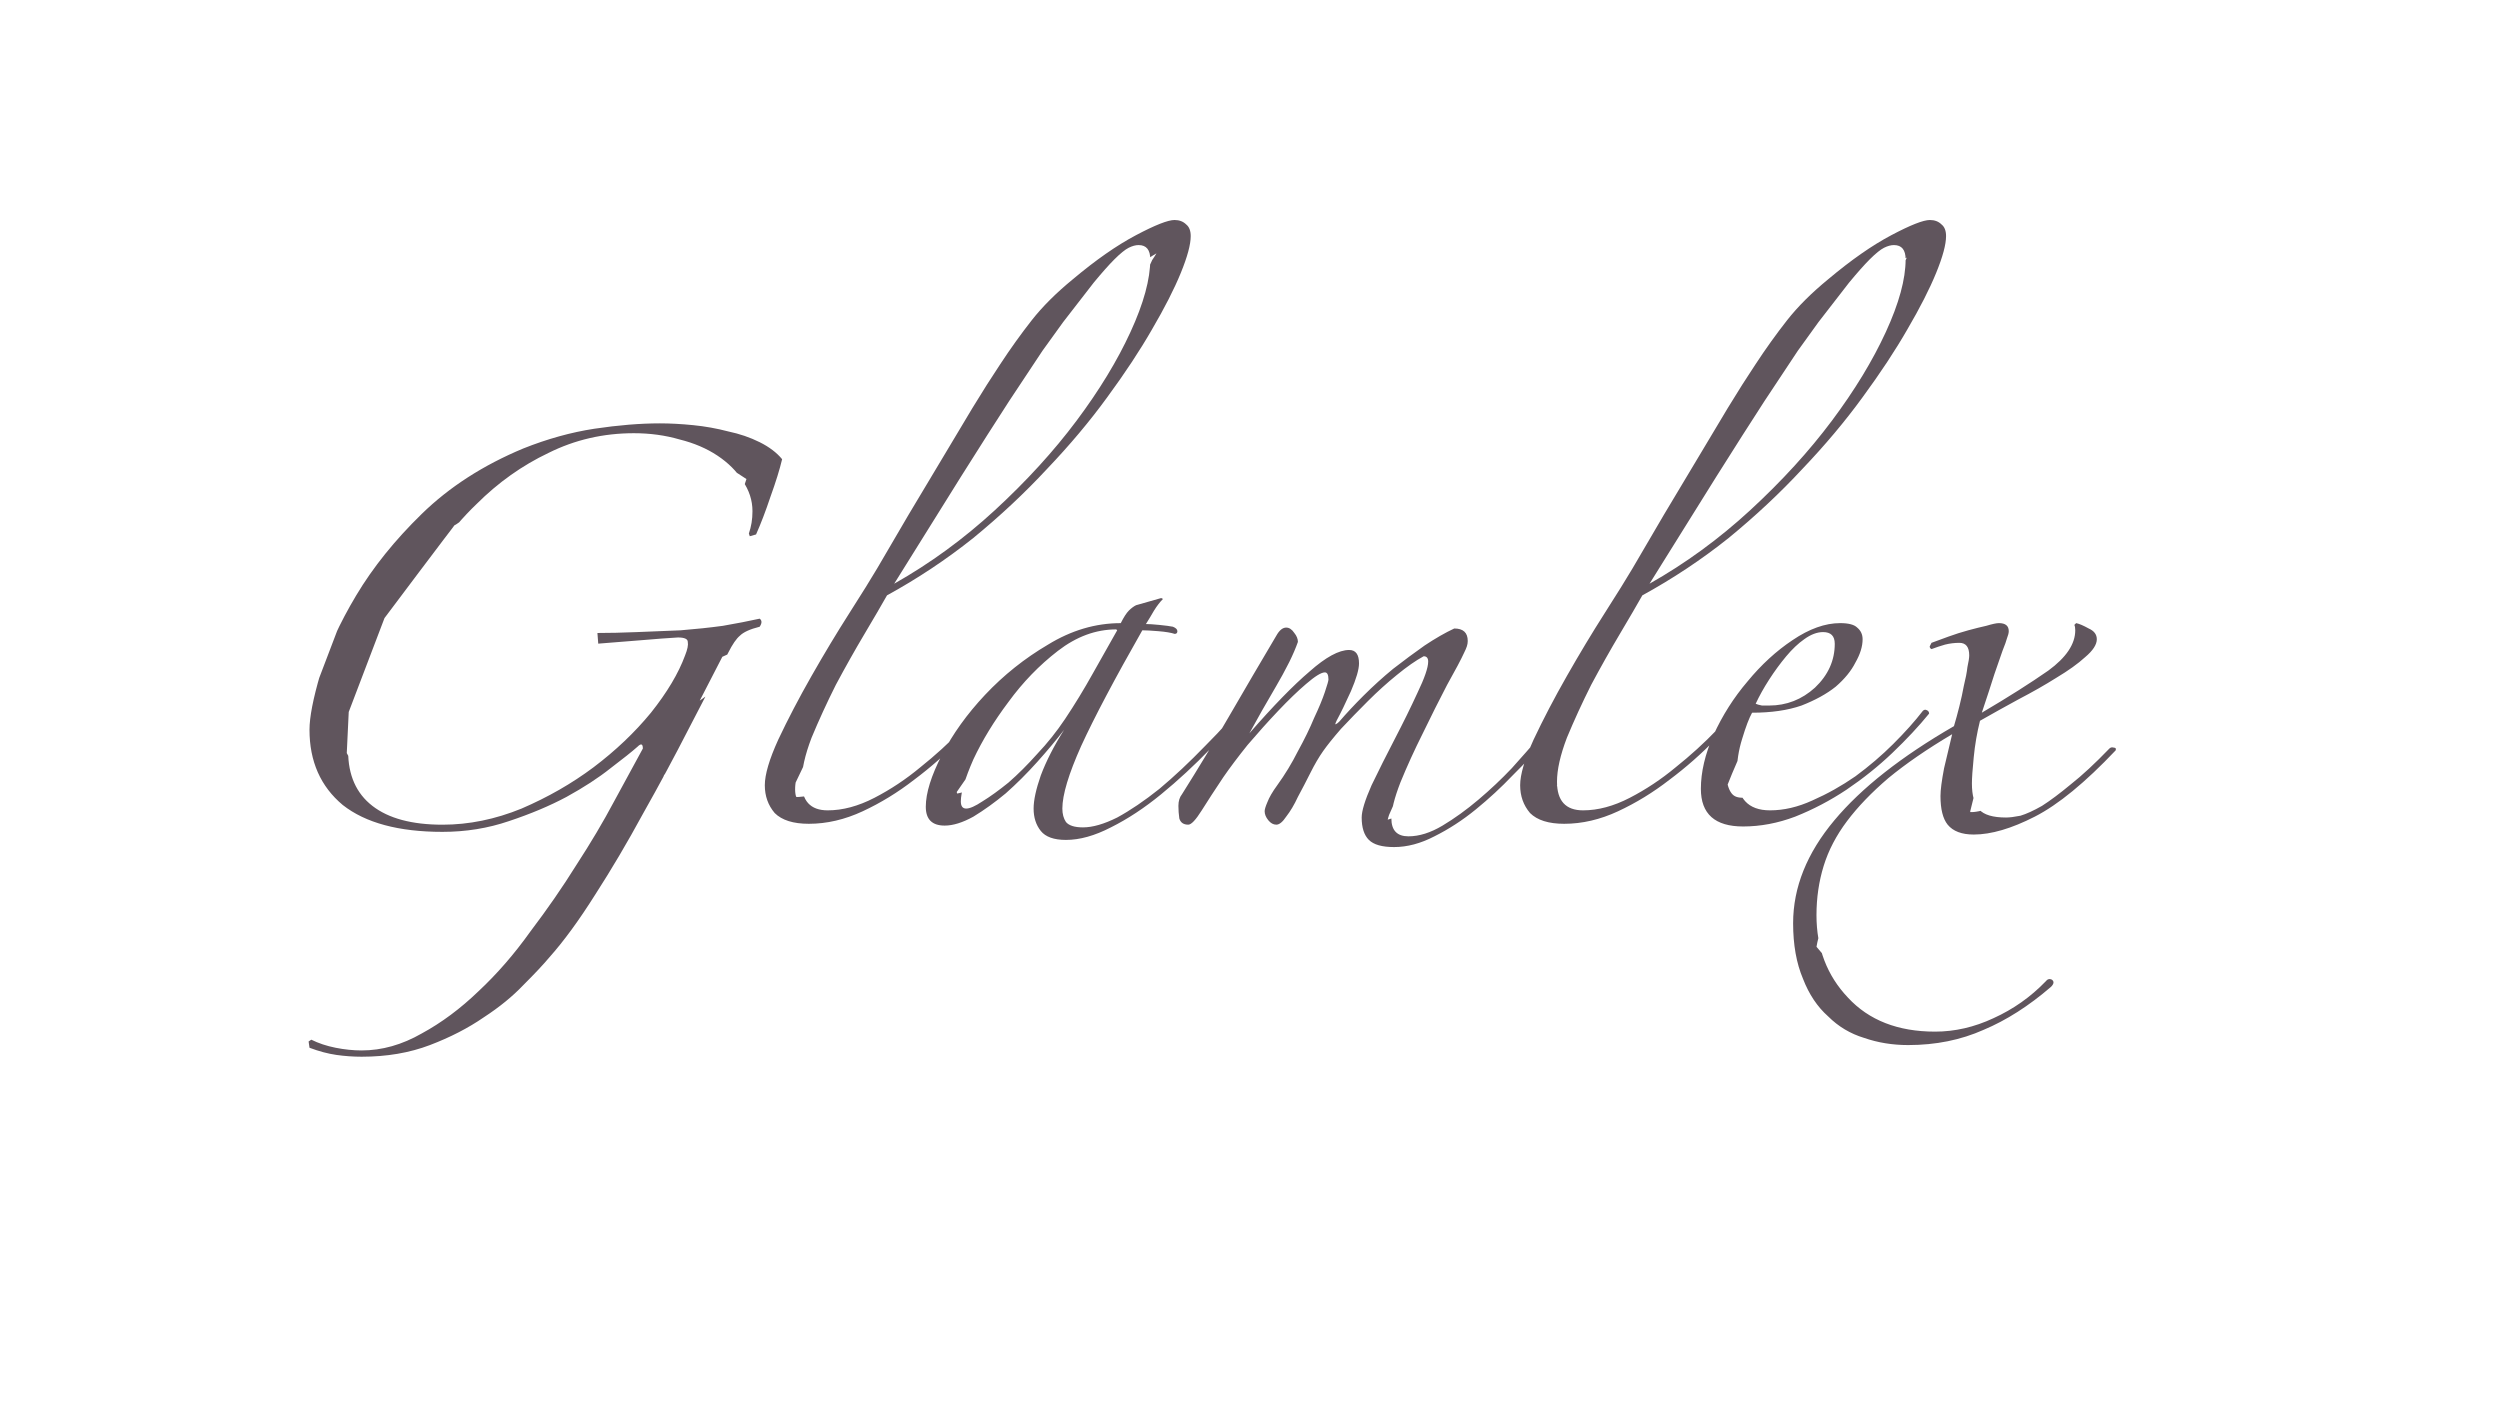 <svg width="1920" height="1080" version="1.1" viewBox="0 0 508 285.75" xmlns="http://www.w3.org/2000/svg">
 <defs>
  <clipPath id="clipPath1478">
   <g transform="scale(1.002 .999)" style="font-variant-caps:normal;font-variant-east-asian:normal;font-variant-ligatures:normal;font-variant-numeric:normal" aria-label="Glamlex">
    <path d="m62.583 211.84 0.547-0.364q2.187 1.093 4.92 1.64 2.733 0.547 5.284 0.547 6.195 0 12.208-3.462 6.013-3.28 11.48-8.564 5.649-5.284 10.568-12.208 5.102-6.742 9.293-13.484 4.373-6.742 7.653-12.937 3.462-6.378 5.831-10.751 0-1.458-1.093-0.364-1.64 1.458-5.466 4.373-3.644 2.915-8.929 5.831-5.102 2.733-11.662 4.92-6.378 2.187-13.484 2.187-13.302 0-20.226-5.466-6.742-5.649-6.742-15.306 0-3.826 2.187-11.297 2.187-7.471 7.289-16.035t13.302-16.582q8.382-8.2 20.59-13.302 7.289-2.915 14.395-4.009 7.289-1.093 13.302-1.093 3.098 0 6.742 0.364 3.644 0.364 7.106 1.276 3.462 0.729 6.378 2.187t4.555 3.462q-0.729 3.098-2.369 7.653-1.458 4.373-2.915 7.653l-1.276 0.364-0.182-0.547q0.364-1.093 0.547-2.187 0.182-1.093 0.182-2.369 0-3.28-2.004-6.195-1.822-2.915-5.102-5.102-3.28-2.187-7.653-3.28-4.373-1.276-9.293-1.276-9.293 0-17.31 4.009-8.018 3.826-14.577 10.386-4.009 3.826-8.564 10.022-4.555 6.013-8.564 13.12-3.826 6.924-6.378 14.031-2.551 7.106-2.551 13.12 0 7.289 4.92 11.115 4.92 3.826 14.213 3.826 8.018 0 16.035-3.28 8.018-3.462 14.577-8.382 6.742-5.102 11.662-11.115 4.92-6.195 6.924-11.662 0.729-1.822 0.547-2.733 0-0.911-2.004-0.911-3.098 0.182-7.289 0.547t-9.111 0.729l-0.547-0.182 0.547-2.004q3.644 0 8.018-0.182 4.555-0.182 8.929-0.364 4.555-0.364 8.564-0.911 4.191-0.729 7.471-1.458 0.729 0.547 0 1.64-2.915 0.729-4.009 1.822-1.093 0.911-2.369 3.462-3.462 6.742-8.018 15.488-4.373 8.564-9.293 17.31-4.738 8.746-9.657 16.399-4.92 7.835-9.293 12.755-1.822 2.187-5.284 5.649-3.28 3.462-8.018 6.56-4.738 3.28-10.933 5.649-6.195 2.369-13.848 2.369-2.551 0-5.102-0.364-2.551-0.364-5.466-1.458z" stroke-width="7.293" style="font-variant-caps:normal;font-variant-east-asian:normal;font-variant-ligatures:normal;font-variant-numeric:normal"/>
    <path d="m241.47 48.026q0 2.551-2.004 7.471-2.004 4.92-5.831 11.48-3.644 6.378-9.111 13.848-5.284 7.289-12.208 14.577-6.742 7.289-14.942 14.031-8.2 6.56-17.493 11.662-1.64 2.915-4.555 7.835-2.915 4.92-5.831 10.386-2.733 5.466-4.92 10.751-2.004 5.284-2.004 8.929 0 5.831 5.284 5.831 4.555 0 9.475-2.551 4.92-2.551 9.293-6.195 4.555-3.644 8.382-7.653 4.009-4.191 6.742-7.471 1.276-1.276 1.458-0.547 0.182 0.547-0.547 1.276-3.28 4.009-7.835 8.564-4.373 4.555-9.475 8.382-4.92 3.826-10.386 6.378-5.466 2.551-10.933 2.551-4.738 0-6.924-2.187-2.004-2.369-2.004-5.649 0-3.28 2.733-9.293 2.915-6.195 6.742-12.937 3.826-6.742 7.653-12.755 3.826-6.013 5.649-9.111 3.098-5.284 6.378-10.933 3.462-5.831 6.742-11.297 3.28-5.466 6.195-10.386 3.098-5.102 5.649-8.928 3.098-4.738 6.378-8.928 3.28-4.191 8.382-8.382 6.924-5.831 12.755-8.928t7.835-3.098q1.458 0 2.369 0.911 0.911 0.729 0.911 2.369zm-8.2 4.738q0-2.915-2.369-2.915-0.911 0-2.004 0.547-1.093 0.547-2.915 2.369-1.64 1.64-4.191 4.738-2.369 3.098-6.195 8.018-1.458 2.004-4.191 5.831-2.551 3.826-6.742 10.204-4.009 6.195-9.84 15.488-5.649 9.111-13.484 21.684 10.933-6.195 20.408-14.942 9.657-8.928 16.582-18.222t10.933-18.039q4.009-8.746 4.009-14.759z" stroke-width="7.293" style="font-variant-caps:normal;font-variant-east-asian:normal;font-variant-ligatures:normal;font-variant-numeric:normal"/>
    <path d="m254.8 141.87q-4.191 5.102-9.293 10.386-4.92 5.102-10.022 9.293-5.102 4.191-10.204 6.742-4.92 2.551-9.111 2.551-3.644 0-5.102-1.822t-1.458-4.555q0-2.551 1.458-6.742 1.64-4.373 4.738-9.293-2.369 3.098-5.466 6.56t-6.378 6.378q-3.28 2.733-6.56 4.738-3.28 1.822-5.831 1.822-3.826 0-3.826-3.826 0-4.191 3.28-10.568 3.28-6.378 8.746-12.208 5.649-6.013 12.755-10.204 7.106-4.373 14.759-4.373 0.911-1.822 1.64-2.551t1.458-1.093l5.102-1.458 0.364 0.182q-0.911 0.911-1.822 2.369-0.729 1.276-1.64 2.733 0.911 0 2.733 0.182 1.822 0.182 2.733 0.364 0.911 0.364 0.911 0.911t-0.547 0.547q-1.093-0.364-3.28-0.547-2.187-0.182-3.28-0.182-8.382 14.759-12.391 23.506-3.826 8.564-3.826 12.755 0 1.64 0.729 2.733 0.911 1.093 3.462 1.093 2.915 0 6.924-2.004 4.009-2.187 8.564-5.831 4.555-3.826 9.293-8.746 4.92-4.92 9.293-10.386 0.364-0.547 0.729-0.182 0.364 0.182 0.364 0.729zm-28.426-13.848q-6.195 0-11.844 4.373-5.649 4.373-10.022 10.386-4.373 5.831-7.106 11.662-2.551 5.831-2.551 8.564 0 1.458 1.093 1.458t3.28-1.458q2.369-1.458 5.284-3.826 2.915-2.551 5.831-5.831 3.098-3.28 5.649-7.106 2.915-4.373 5.649-9.293 2.733-4.92 4.92-8.746z" stroke-width="7.293" style="font-variant-caps:normal;font-variant-east-asian:normal;font-variant-ligatures:normal;font-variant-numeric:normal"/>
    <path d="m312.95 151.16q-2.551 2.915-6.195 6.56-3.462 3.644-7.471 6.924-4.009 3.28-8.382 5.466-4.191 2.187-8.2 2.187-3.644 0-5.102-1.458t-1.458-4.555q0-2.004 2.004-6.56 2.187-4.555 4.738-9.475 2.551-4.92 4.555-9.293 2.187-4.555 2.187-6.378 0-1.093-0.911-1.093-2.369 1.276-5.466 3.826-2.915 2.369-5.831 5.284-2.915 2.915-5.466 5.649-2.369 2.733-3.644 4.555-1.276 1.822-2.551 4.373t-2.551 4.92q-1.093 2.369-2.369 4.009-1.093 1.64-2.004 1.64-0.911 0-1.64-0.911-0.729-0.911-0.729-1.822 0-0.547 0.547-1.822 0.547-1.458 2.004-3.462 2.369-3.28 4.191-6.924 2.004-3.644 3.28-6.742 1.458-3.098 2.187-5.284 0.729-2.187 0.729-2.551 0-1.458-0.729-1.458-1.093 0-3.826 2.369-2.551 2.187-5.649 5.466-3.098 3.28-6.195 6.924-2.915 3.644-4.92 6.56-2.551 3.826-4.373 6.742-1.822 2.915-2.733 2.915-1.458 0-1.822-1.276-0.182-1.276-0.182-2.551 0-1.458 0.729-2.369 4.92-7.835 9.657-16.035 4.738-8.2 9.475-16.217 0.911-1.64 2.004-1.64 0.911 0 1.64 1.093 0.729 0.911 0.729 1.822-1.276 3.644-4.373 8.929t-5.466 9.657q7.289-8.382 12.208-12.573 4.92-4.373 8.018-4.373 2.004 0 2.004 2.733 0 1.822-1.64 5.649-1.64 3.644-2.915 6.013-0.364 0.729-0.182 0.729 0.364-0.182 0.729-0.547 2.187-2.551 4.92-5.284 2.915-2.915 6.013-5.466 3.28-2.551 6.378-4.738 3.28-2.187 6.013-3.462 2.733 0 2.733 2.551 0 0.547-0.182 1.093-0.182 0.547-0.547 1.276-0.911 2.004-3.462 6.56-2.369 4.555-4.92 9.84-2.551 5.102-4.555 10.022-1.822 4.738-1.822 7.289 0 3.644 3.462 3.644 3.28 0 6.924-2.187 3.644-2.187 7.289-5.284 3.644-3.098 6.742-6.378 3.098-3.462 5.284-6.013 0.729-1.093 1.458-0.911 0.729 0.182-0.364 1.822z" stroke-width="7.293" style="font-variant-caps:normal;font-variant-east-asian:normal;font-variant-ligatures:normal;font-variant-numeric:normal"/>
    <path d="m394.65 48.026q0 2.551-2.004 7.471-2.004 4.92-5.831 11.48-3.644 6.378-9.111 13.848-5.284 7.289-12.208 14.577-6.742 7.289-14.942 14.031-8.2 6.56-17.493 11.662-1.64 2.915-4.555 7.835-2.915 4.92-5.831 10.386-2.733 5.466-4.92 10.751-2.004 5.284-2.004 8.929 0 5.831 5.284 5.831 4.555 0 9.475-2.551 4.92-2.551 9.293-6.195 4.555-3.644 8.382-7.653 4.009-4.191 6.742-7.471 1.276-1.276 1.458-0.547 0.182 0.547-0.547 1.276-3.28 4.009-7.835 8.564-4.373 4.555-9.475 8.382-4.92 3.826-10.386 6.378-5.466 2.551-10.933 2.551-4.738 0-6.924-2.187-2.004-2.369-2.004-5.649 0-3.28 2.733-9.293 2.915-6.195 6.742-12.937 3.826-6.742 7.653-12.755 3.826-6.013 5.649-9.111 3.098-5.284 6.378-10.933 3.462-5.831 6.742-11.297 3.28-5.466 6.195-10.386 3.098-5.102 5.649-8.928 3.098-4.738 6.378-8.928 3.28-4.191 8.382-8.382 6.924-5.831 12.755-8.928t7.835-3.098q1.458 0 2.369 0.911 0.911 0.729 0.911 2.369zm-8.2 4.738q0-2.915-2.369-2.915-0.911 0-2.004 0.547-1.093 0.547-2.915 2.369-1.64 1.64-4.191 4.738-2.369 3.098-6.195 8.018-1.458 2.004-4.191 5.831-2.551 3.826-6.742 10.204-4.009 6.195-9.84 15.488-5.649 9.111-13.484 21.684 10.933-6.195 20.408-14.942 9.657-8.928 16.582-18.222t10.933-18.039q4.009-8.746 4.009-14.759z" stroke-width="7.293" style="font-variant-caps:normal;font-variant-east-asian:normal;font-variant-ligatures:normal;font-variant-numeric:normal"/>
    <path d="m391.21 145.15q-3.098 3.826-7.471 8.018-4.191 4.009-9.293 7.471-4.92 3.28-10.386 5.466-5.284 2.004-10.568 2.004-8.564 0-8.564-7.653 0-5.102 2.551-10.933 2.733-6.013 6.924-10.933 4.191-5.102 9.111-8.382 5.102-3.462 9.657-3.462 2.551 0 3.462 0.911 1.093 0.911 1.093 2.369 0 2.187-1.458 4.738-1.276 2.551-4.009 4.92-2.733 2.187-6.924 3.826-4.191 1.458-10.022 1.458-0.911 1.64-2.004 5.284-1.093 3.462-1.093 7.106 0 7.471 6.742 7.471 4.191 0 8.564-2.004 4.555-2.004 8.746-4.92 4.191-3.098 7.653-6.56 3.644-3.644 6.013-6.742 0.364-0.364 0.729-0.182 0.547 0.182 0.547 0.729zm-19.133-14.213q0-2.369-2.369-2.369-1.822 0-3.826 1.458-1.822 1.276-3.644 3.462-1.822 2.187-3.462 4.738-1.64 2.551-2.733 4.92 0.364 0.182 1.276 0.364 0.911 0 1.458 0 5.284 0 9.293-3.644 4.009-3.826 4.009-8.929z" stroke-width="7.293" style="font-variant-caps:normal;font-variant-east-asian:normal;font-variant-ligatures:normal;font-variant-numeric:normal"/>
    <path d="m429.05 152.62q-9.293 9.84-16.399 13.484-7.106 3.644-12.391 3.644-3.644 0-5.284-2.004-1.458-1.822-1.458-5.831 0-1.822 0.729-5.649 0.911-3.826 1.64-6.924-7.653 4.555-12.937 8.929-5.102 4.373-8.382 8.746-3.28 4.373-4.738 9.111-1.458 4.738-1.458 10.022 0 10.022 6.378 16.764 6.378 6.924 17.675 6.924 6.013 0 11.844-2.733 6.013-2.733 10.568-7.471 0.547-0.729 1.276-0.364 0.729 0.547-0.182 1.458-6.742 5.831-13.666 8.746-6.924 3.098-15.306 3.098-4.738 0-8.929-1.458-4.191-1.276-7.289-4.373-3.28-2.915-5.102-7.653-2.004-4.738-2.004-11.297 0-10.933 8.382-20.955 8.2-9.84 24.235-19.133 0.547-1.822 1.093-4.009 0.547-2.187 0.911-4.191 0.547-2.187 0.729-3.826 0.364-1.64 0.364-2.369 0-2.551-2.004-2.551-1.458 0-2.915 0.364-1.276 0.364-2.733 0.911-0.364-0.182-0.364-0.547 0.182-0.364 0.364-0.729 1.458-0.547 3.462-1.276t4.009-1.276q2.004-0.547 3.644-0.911 1.822-0.547 2.551-0.547 2.004 0 2.004 1.64 0 0.547-0.364 1.458-0.182 0.729-0.911 2.551-0.547 1.64-1.64 4.738-0.911 2.915-2.551 7.835 8.018-4.738 13.484-8.564 5.466-4.009 5.466-8.2 0-0.729-0.182-1.093l0.364-0.364q0.911 0.182 2.551 1.093 1.64 0.729 1.64 2.187 0 1.64-2.369 3.644-2.187 2.004-5.831 4.191-3.462 2.187-7.653 4.373-4.009 2.187-7.835 4.373-0.911 3.644-1.276 7.471-0.364 3.644-0.364 5.284 0 3.644 1.458 5.284 1.458 1.64 5.466 1.64 1.093 0 2.915-0.364 1.822-0.547 4.373-2.004 2.551-1.64 5.831-4.373 3.462-2.733 7.835-7.289 0.364-0.364 0.911-0.182 0.547 0 0.364 0.547z" stroke-width="7.293" style="font-variant-caps:normal;font-variant-east-asian:normal;font-variant-ligatures:normal;font-variant-numeric:normal"/>
   </g>
  </clipPath>
 </defs>
 <path d="m150.09 114.97 6.394-19.313-10.243-6.665-13.47-1.924h-12.027l-13.47 4.811s-17.318 11.545-17.799 12.027-14.913 19.723-14.913 19.723l-7.697 20.205-0.481 10.102 4.33 8.178 6.735 3.849 7.216 1.924h12.027l15.875-5.773 23.091-15.875 8.178-15.875 10.45-4.724-32.579 4.243 20.205-0.481-13.54 33.604-12.918 21.517-14.913 17.519-14.913 9.621-8.178 1.924s-15.875 0-18.28-3.367c-2.405-3.367 126.04-93.326 126.04-93.326s31.269-24.053 29.826-24.534c-1.443-0.481 14.913-20.686 14.913-20.686l7.697-16.837s8.178-12.027-0.962-8.659c-9.14 3.367-24.534 19.242-24.534 19.242l-17.799 26.458-25.977 43.777-10.583 22.129s-1.924 8.659 4.811 8.178 16.356-3.849 16.356-3.849l11.545-9.14 19.723-19.242 5.773-4.33 11.064-2.405 11.064 0.962-2.886-5.292-27.902 12.508-17.318 25.015 1.443 5.292s5.292 0.481 10.102-2.886c4.811-3.367 28.383-34.636 28.383-34.636l-17.799 33.193-0.481 4.33 4.811 3.849 11.064-2.405 21.167-17.799 13.199-23.101-22.55 42.764 14.642-20.625 16.356-13.951s4.33-4.33 2.886 0.962c-1.443 5.292-5.292 14.913-5.292 14.913l-11.345 18.842 22.409-28.944 16.356-11.545s3.367-3.367-2.886 7.216c-6.254 10.583-13.951 28.383-13.951 28.383s-2.886 7.216 2.886 6.735c5.773-0.481 26.458-12.989 30.788-17.799s19.242-32.231 19.242-32.231l21.648-12.989 22.61-25.496s22.129-36.08 16.356-35.598c-5.773 0.481-15.394 7.216-19.242 10.583-3.849 3.367-19.242 25.496-19.242 25.496l-26.939 43.777-14.913 33.674 3.849 5.292s12.508 0 17.318-3.367c4.811-3.367 22.129-18.761 22.129-18.761s6.254 1.443 12.508-1.924c6.254-3.367 8.178-12.027 8.178-12.027s-4.811-6.254-12.989 1.443c-8.178 7.697-15.805 28.102-15.805 28.102s0.411 8.459 9.07 7.016c8.659-1.443 19.724-4.811 23.091-8.659 3.367-3.849 12.989-13.47 12.989-13.47l0.481-12.508 12.508-2.405-8.659 35.117s-1.443 7.216 8.178 4.33 24.534-15.394 24.534-15.394l-5.292-26.458-6.254 9.621-28.383 17.799-15.875 12.508s-9.621 25.496-8.178 27.42 12.026 13.951 12.026 13.951 12.508 3.849 13.951 2.886c1.443-0.962 12.027-1.924 12.027-1.924l13.47-9.14 1.443-1.924" clip-path="url(#clipPath1478)" fill="none" stroke="#60555d" stroke-width="8.065"/>
</svg>
